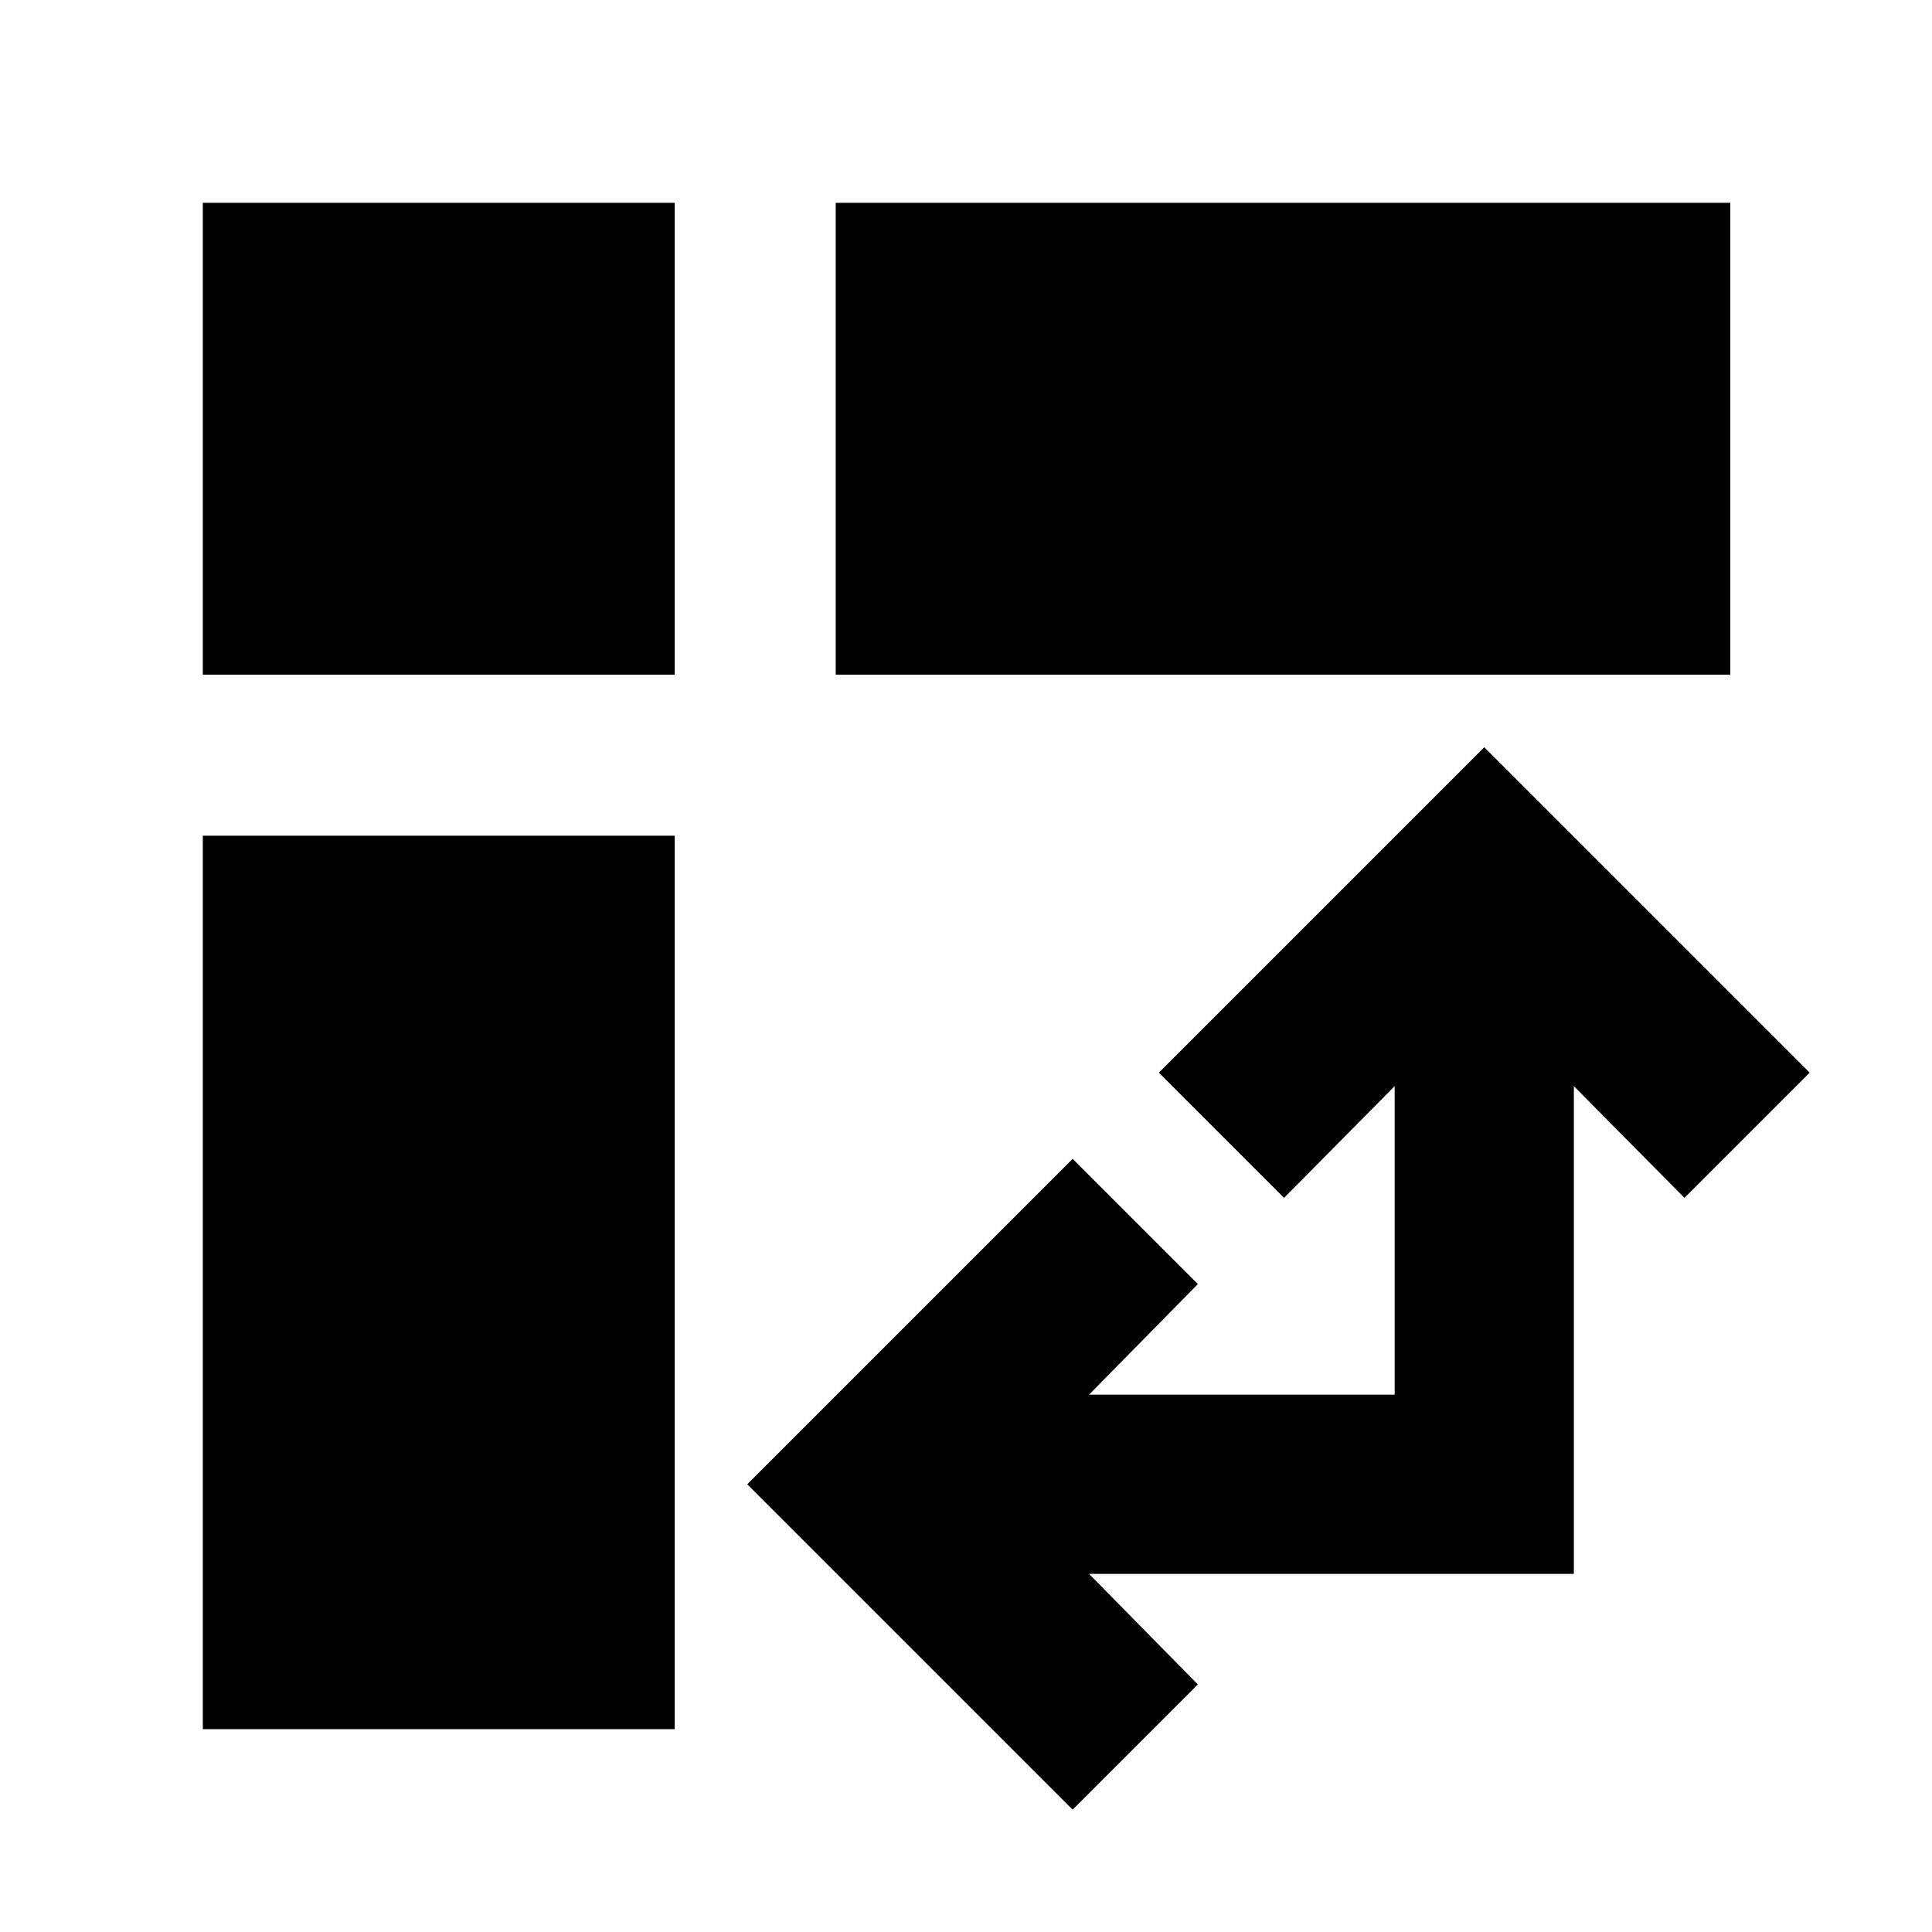 <svg xmlns="http://www.w3.org/2000/svg" height="24" viewBox="0 -960 960 960" width="24"><path d="M415.262-624.738v-234.48h444.522v234.48H415.262Zm-314.48 523.956v-443.956h234.48v443.956h-234.48Zm0-523.956v-234.48h234.48v234.48h-234.48ZM533.001-60.782 371.305-222.477l161.696-161.696 62.217 62.218-54.086 54.956h151.869v-153.304l-54.956 55.521-62.218-62.217 161.696-161.696 161.695 161.696-62.217 62.217-54.956-55.521v242.348H541.132l54.086 54.956-62.217 62.217Z"/></svg>